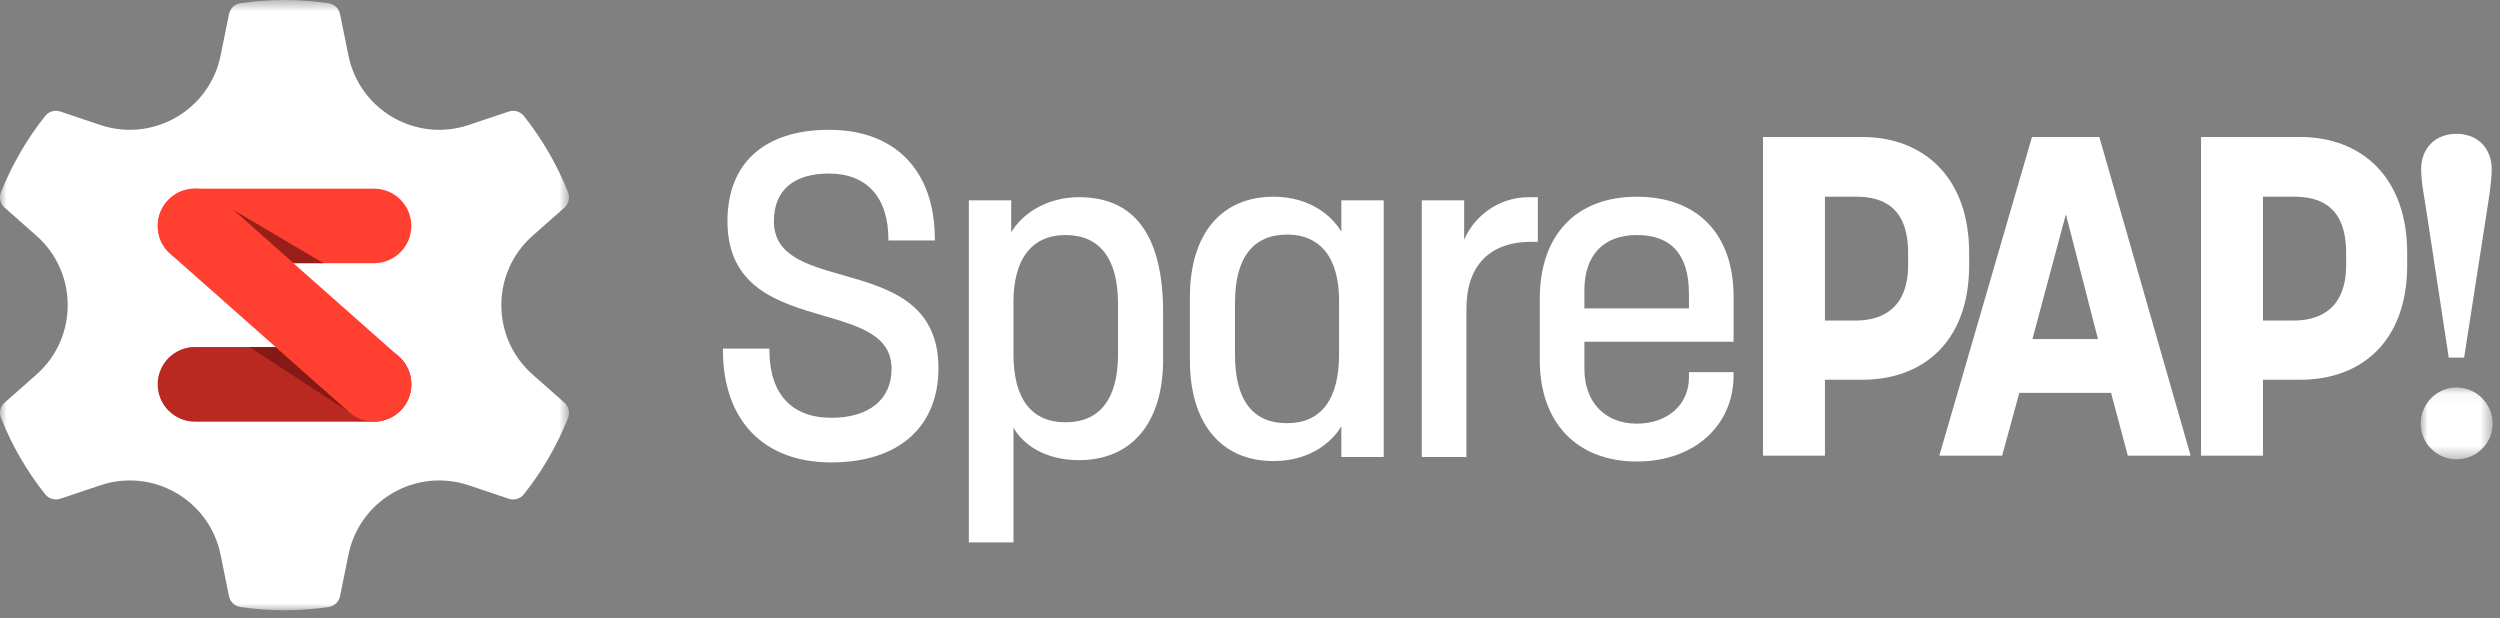 <?xml version="1.0" encoding="UTF-8"?>
<svg width="190px" height="47px" viewBox="0 0 190 47" version="1.1" xmlns="http://www.w3.org/2000/svg" xmlns:xlink="http://www.w3.org/1999/xlink">
    <rect x="0" y="0" width="190" height="47" fill="#808080" stroke="none"/>
    <!-- Generator: Sketch 53.1 (72631) - https://sketchapp.com -->
    <title>1x/logo-white</title>
    <desc>Created with Sketch.</desc>
    <defs>
        <polygon id="path-1" points="0.975 0.066 6.438 0.066 6.438 5.53 0.975 5.53"></polygon>
        <polygon id="path-3" points="0 0.622 43.248 0.622 43.248 47 0 47"></polygon>
    </defs>
    <g id="Page-1" stroke="none" stroke-width="1" fill="none" fill-rule="evenodd">
        <g id="sparepap-landing" transform="translate(-144, -38)">
            <g id="header-nav">
                <g id="logo-white" transform="translate(144, 37)">
                    <g id="logo">
                        <path d="M64.062,21.912 C61.247,21.11 58.816,20.418 58.816,17.802 C58.816,15.473 60.306,14.189 63.012,14.189 C65.875,14.189 67.518,16.007 67.518,19.176 L67.518,19.274 L71.047,19.274 L71.047,19.176 C71.047,13.973 68.043,10.866 63.012,10.866 C58.103,10.866 55.287,13.394 55.287,17.802 C55.287,22.861 59.17,23.996 62.597,24.997 C65.367,25.806 67.758,26.504 67.758,29.036 C67.758,31.362 66.048,32.752 63.184,32.752 C60.146,32.752 58.473,30.92 58.473,27.594 L58.473,27.495 L54.943,27.495 L54.943,27.594 C54.943,32.947 58.024,36.143 63.184,36.143 C68.28,36.143 71.322,33.461 71.322,28.968 C71.322,23.98 67.465,22.882 64.062,21.912" id="Fill-1" fill="#FFFFFF"></path>
                        <path d="M84.97,27.936 C84.97,31.311 83.59,33.094 80.98,33.094 C78.392,33.094 77.024,31.311 77.024,27.936 L77.024,23.953 C77.024,20.669 78.429,18.863 80.98,18.863 C83.59,18.863 84.97,20.669 84.97,24.088 L84.97,27.936 Z M82.011,15.986 C79.476,15.986 77.633,17.309 76.852,18.66 L76.852,16.226 L73.632,16.226 L73.632,42.224 L77.024,42.224 L77.024,33.505 C77.743,34.758 79.366,35.971 82.011,35.971 C86.009,35.971 88.396,33.123 88.396,28.349 L88.396,24.741 C88.396,18.931 86.248,15.986 82.011,15.986 L82.011,15.986 Z" id="Fill-3" fill="#FFFFFF"></path>
                        <path d="M101.769,27.936 C101.769,31.357 100.401,33.163 97.814,33.163 C95.189,33.163 93.859,31.405 93.859,27.936 L93.859,23.985 C93.859,20.611 95.227,18.828 97.814,18.828 C100.365,18.828 101.769,20.61 101.769,23.848 L101.769,27.936 Z M101.942,18.604 C101.275,17.48 99.626,15.951 96.784,15.951 C92.806,15.951 90.433,18.8 90.433,23.575 L90.433,28.383 C90.433,33.178 92.806,36.041 96.784,36.041 C99.644,36.041 101.284,34.517 101.942,33.395 L101.942,35.731 L105.162,35.731 L105.162,16.226 L101.942,16.226 L101.942,18.604 Z" id="Fill-5" fill="#FFFFFF"></path>
                        <path d="M111.276,19.221 L111.276,16.226 L108.056,16.226 L108.056,35.732 L111.448,35.732 L111.448,24.467 C111.448,21.185 113.206,19.377 116.4,19.377 L116.876,19.377 L116.876,15.986 L116.194,15.986 C113.777,15.986 111.962,17.562 111.276,19.221" id="Fill-7" fill="#FFFFFF"></path>
                        <path d="M128.36,24.437 L120.414,24.437 L120.414,23.058 C120.414,20.391 121.869,18.862 124.404,18.862 C127.029,18.862 128.36,20.366 128.36,23.333 L128.36,24.437 Z M124.404,15.951 C119.782,15.951 117.023,18.851 117.023,23.71 L117.023,28.382 C117.023,33.126 119.851,36.074 124.404,36.074 C128.731,36.074 131.752,33.377 131.752,29.517 L131.752,29.281 L128.36,29.281 L128.36,29.689 C128.36,31.754 126.734,33.198 124.404,33.198 C121.981,33.198 120.414,31.564 120.414,29.036 L120.414,26.97 L131.752,26.97 L131.752,23.539 C131.752,18.787 129.006,15.951 124.404,15.951 L124.404,15.951 Z" id="Fill-9" fill="#FFFFFF"></path>
                        <path d="M145.017,21.135 C145.017,24.399 143.093,25.361 141.031,25.361 L138.695,25.361 L138.695,15.947 L141.031,15.947 C143.024,15.947 145.017,16.668 145.017,20.241 L145.017,21.135 Z M149.655,20.206 C149.655,14.538 146.254,11.411 141.512,11.411 L133.989,11.411 L133.989,35.633 L138.695,35.633 L138.695,29.861 L141.512,29.861 C146.254,29.861 149.655,26.872 149.655,21.168 L149.655,20.206 Z" id="Fill-11" fill="#FFFFFF"></path>
                        <path d="M154.464,26.77 L157.007,17.287 L159.446,26.77 L154.464,26.77 Z M154.43,11.412 L147.387,35.633 L152.162,35.633 L153.468,30.858 L160.443,30.858 L161.714,35.633 L166.489,35.633 L159.549,11.412 L154.43,11.412 Z" id="Fill-13" fill="#FFFFFF"></path>
                        <path d="M178.307,21.135 C178.307,24.399 176.383,25.361 174.321,25.361 L171.985,25.361 L171.985,15.947 L174.321,15.947 C176.314,15.947 178.307,16.668 178.307,20.241 L178.307,21.135 Z M174.803,11.411 L167.279,11.411 L167.279,35.633 L171.985,35.633 L171.985,29.861 L174.803,29.861 C179.544,29.861 182.945,26.872 182.945,21.168 L182.945,20.206 C182.945,14.538 179.544,11.411 174.803,11.411 L174.803,11.411 Z" id="Fill-15" fill="#FFFFFF"></path>
                        <path d="M186.105,28.178 L187.273,28.178 L188.957,17.356 C189.163,15.981 189.369,14.847 189.369,13.851 C189.369,12.339 188.372,11.171 186.689,11.171 C185.005,11.171 184.009,12.339 184.009,13.851 C184.009,14.847 184.25,15.981 184.456,17.356 L186.105,28.178 Z" id="Fill-17" fill="#FFFFFF"></path>
                        <g id="Group-21" transform="translate(183, 30.378)">
                            <mask id="mask-2" fill="white">
                                <use xlink:href="#path-1"></use>
                            </mask>
                            <g id="Clip-20"></g>
                            <path d="M3.689,0.066 C2.211,0.066 0.975,1.303 0.975,2.815 C0.975,4.327 2.211,5.53 3.689,5.53 C5.201,5.53 6.438,4.327 6.438,2.815 C6.438,1.303 5.201,0.066 3.689,0.066" id="Fill-19" fill="#FFFFFF" mask="url(#mask-2)"></path>
                        </g>
                        <g id="Group-24" transform="translate(0, 0.379)">
                            <mask id="mask-4" fill="white">
                                <use xlink:href="#path-3"></use>
                            </mask>
                            <g id="Clip-23"></g>
                            <path d="M17.403,1.697 L16.765,4.843 C15.924,8.991 11.639,11.466 7.625,10.119 L4.585,9.099 C4.171,8.961 3.708,9.089 3.437,9.43 C2.05,11.181 0.91,13.135 0.071,15.243 C-0.091,15.649 0.03,16.117 0.358,16.406 L2.767,18.534 C5.94,21.337 5.94,26.286 2.767,29.089 L0.358,31.217 C0.03,31.506 -0.091,31.973 0.071,32.379 C0.91,34.487 2.05,36.441 3.437,38.191 C3.708,38.534 4.171,38.662 4.585,38.523 L7.625,37.503 C11.639,36.157 15.924,38.631 16.765,42.78 L17.403,45.926 C17.489,46.352 17.83,46.688 18.261,46.752 C19.359,46.913 20.481,47.001 21.624,47.001 C22.766,47.001 23.888,46.913 24.986,46.752 C25.417,46.688 25.758,46.352 25.844,45.926 L26.482,42.78 C27.323,38.631 31.609,36.157 35.622,37.503 L38.662,38.523 C39.076,38.662 39.54,38.534 39.811,38.191 C41.197,36.441 42.338,34.487 43.176,32.379 C43.338,31.973 43.217,31.506 42.89,31.217 L40.481,29.089 C37.308,26.286 37.308,21.337 40.481,18.534 L42.89,16.406 C43.217,16.117 43.338,15.649 43.176,15.243 C42.338,13.135 41.197,11.181 39.811,9.43 C39.54,9.089 39.076,8.961 38.662,9.099 L35.622,10.119 C31.609,11.466 27.323,8.991 26.482,4.843 L25.844,1.697 C25.758,1.269 25.417,0.934 24.986,0.871 C23.888,0.709 22.766,0.622 21.624,0.622 C20.481,0.622 19.359,0.709 18.261,0.871 C17.83,0.934 17.489,1.269 17.403,1.697" id="Fill-22" fill="#FFFFFF" mask="url(#mask-4)"></path>
                        </g>
                        <path d="M28.427,21.002 L14.821,21.002 C13.256,21.002 11.988,19.734 11.988,18.17 C11.988,16.606 13.256,15.337 14.821,15.337 L28.427,15.337 C29.991,15.337 31.26,16.606 31.26,18.17 C31.26,19.734 29.991,21.002 28.427,21.002" id="Fill-25" fill="#FFFFFF"></path>
                        <path d="M28.427,15.337 L14.821,15.337 C13.256,15.337 11.988,16.606 11.988,18.17 C11.988,19.734 13.256,21.002 14.821,21.002 L28.427,21.002 C29.991,21.002 31.26,19.734 31.26,18.17 C31.26,16.606 29.991,15.337 28.427,15.337" id="Fill-27" fill="#FF4031"></path>
                        <path d="M28.427,33.042 L14.821,33.042 C13.256,33.042 11.988,31.773 11.988,30.209 C11.988,28.645 13.256,27.376 14.821,27.376 L28.427,27.376 C29.991,27.376 31.26,28.645 31.26,30.209 C31.26,31.773 29.991,33.042 28.427,33.042" id="Fill-29" fill="#FF4031"></path>
                        <path d="M28.427,33.042 L14.821,33.042 C13.256,33.042 11.988,31.773 11.988,30.209 C11.988,28.645 13.256,27.376 14.821,27.376 L28.427,27.376 C29.991,27.376 31.26,28.645 31.26,30.209 C31.26,31.773 29.991,33.042 28.427,33.042" id="Fill-31" fill-opacity="0.5" fill="#751313"></path>
                        <polygon id="Fill-33" fill="#751313" opacity="0.75" points="22.297 21.002 17.705 16.939 24.588 21.002"></polygon>
                        <polygon id="Fill-35" fill-opacity="0.75" fill="#751313" points="20.95 27.376 26.55 32.331 18.958 27.376"></polygon>
                        <path d="M28.426,33.042 C27.759,33.042 27.089,32.808 26.55,32.331 L12.943,20.291 C11.772,19.254 11.662,17.464 12.699,16.293 C13.736,15.121 15.527,15.013 16.698,16.048 L30.304,28.087 C31.476,29.125 31.585,30.914 30.549,32.086 C29.988,32.719 29.209,33.042 28.426,33.042" id="Fill-37" fill="#FF4031"></path>
                    </g>
                </g>
            </g>
        </g>
    </g>
</svg>